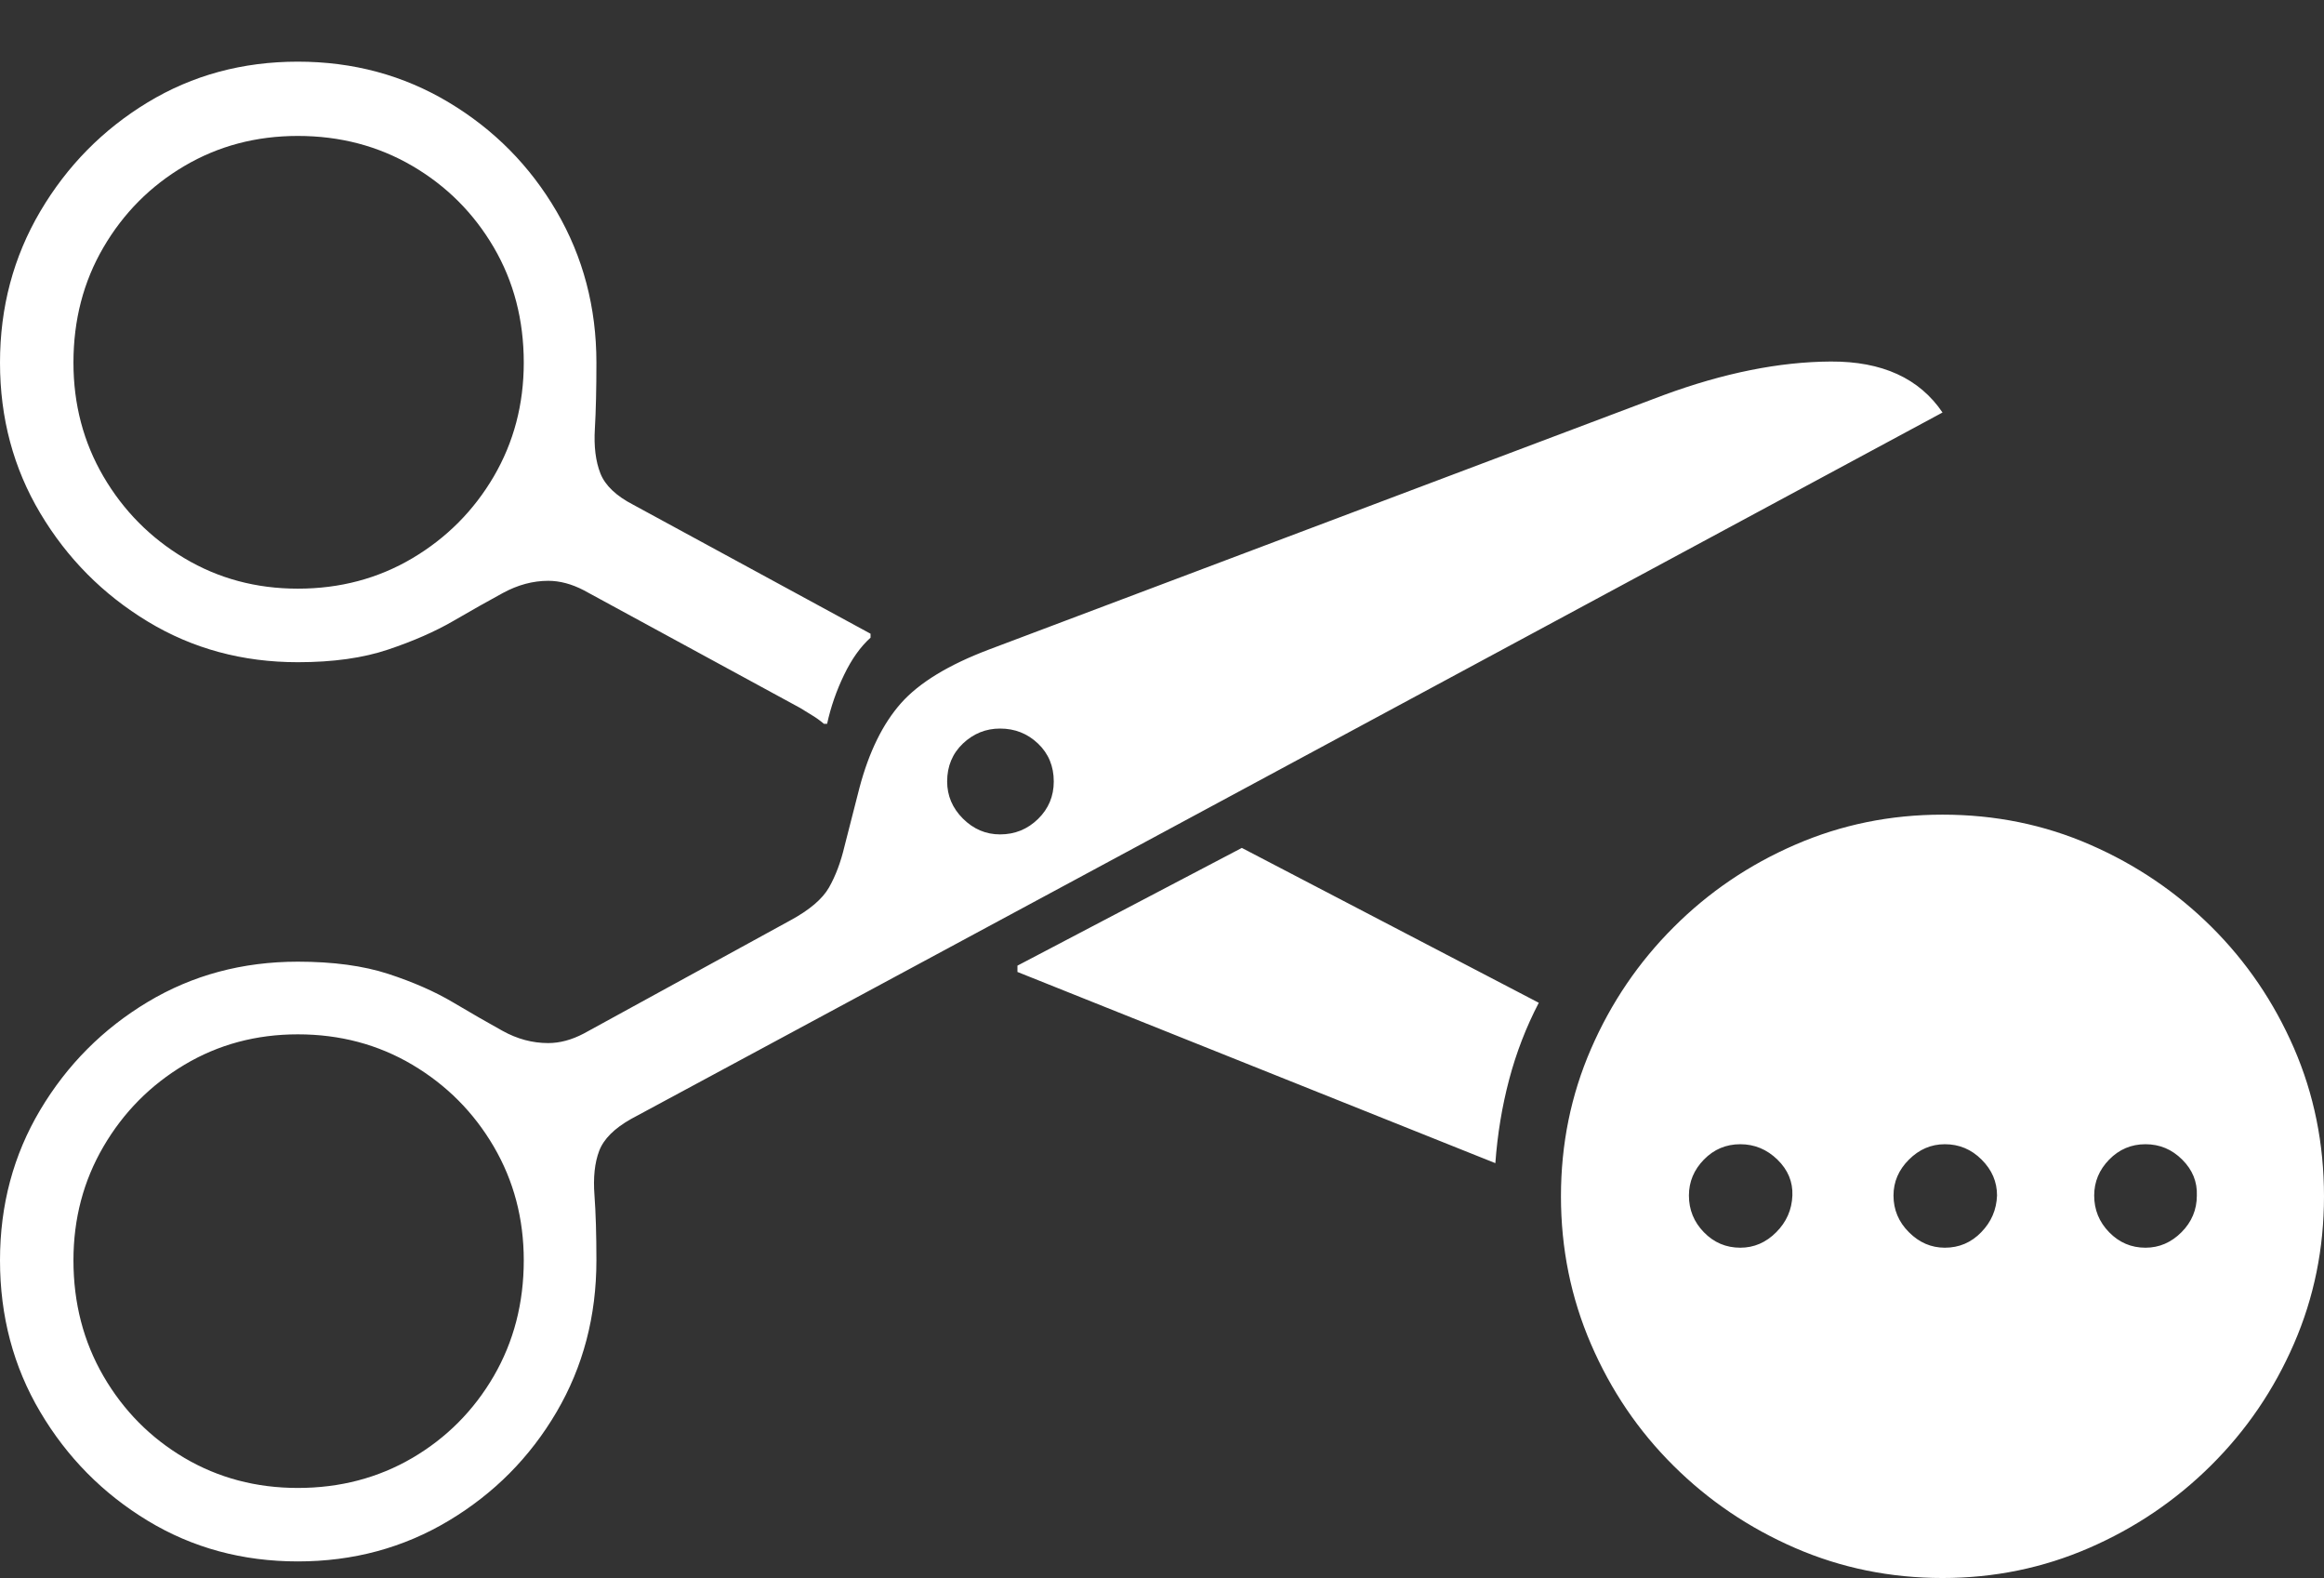 <?xml version="1.0" encoding="UTF-8"?>
<!--Generator: Apple Native CoreSVG 175-->
<!DOCTYPE svg
PUBLIC "-//W3C//DTD SVG 1.1//EN"
       "http://www.w3.org/Graphics/SVG/1.1/DTD/svg11.dtd">
<svg version="1.1" xmlns="http://www.w3.org/2000/svg" xmlns:xlink="http://www.w3.org/1999/xlink" width="28.73" height="19.502">
 <rect width="100%" height="100%" fill="#333333" stroke="none"/>
 <g>
  <rect height="19.502" opacity="0" width="28.73" x="0" y="0"/>
  <path d="M3.682 19.297Q4.707 19.297 5.547 18.794Q6.387 18.291 6.88 17.451Q7.373 16.611 7.373 15.576Q7.373 15.098 7.349 14.771Q7.324 14.443 7.407 14.224Q7.49 14.004 7.803 13.828L24.014 5.098Q23.584 4.463 22.632 4.468Q21.68 4.473 20.566 4.883L12.227 8.027Q11.475 8.311 11.138 8.691Q10.801 9.072 10.625 9.736L10.44 10.459Q10.371 10.752 10.249 10.967Q10.127 11.182 9.766 11.377L7.217 12.773Q6.992 12.891 6.777 12.891Q6.484 12.891 6.211 12.739Q5.938 12.588 5.601 12.388Q5.264 12.188 4.8 12.036Q4.336 11.885 3.682 11.885Q2.656 11.885 1.826 12.383Q0.996 12.881 0.498 13.716Q0 14.551 0 15.576Q0 16.611 0.498 17.451Q0.996 18.291 1.826 18.794Q2.656 19.297 3.682 19.297ZM3.682 18.389Q2.91 18.389 2.28 18.018Q1.65 17.646 1.279 17.007Q0.908 16.367 0.908 15.576Q0.908 14.805 1.279 14.17Q1.65 13.535 2.28 13.159Q2.91 12.783 3.682 12.783Q4.463 12.783 5.098 13.159Q5.732 13.535 6.104 14.17Q6.475 14.805 6.475 15.576Q6.475 16.367 6.104 17.007Q5.732 17.646 5.098 18.018Q4.463 18.389 3.682 18.389ZM12.363 10.312Q12.1 10.312 11.904 10.117Q11.709 9.922 11.709 9.658Q11.709 9.375 11.904 9.189Q12.1 9.004 12.363 9.004Q12.637 9.004 12.832 9.189Q13.027 9.375 13.027 9.658Q13.027 9.932 12.832 10.122Q12.637 10.312 12.363 10.312ZM3.682 8.184Q4.336 8.184 4.8 8.027Q5.264 7.871 5.601 7.676Q5.938 7.48 6.216 7.329Q6.494 7.178 6.777 7.178Q6.992 7.178 7.217 7.295L9.893 8.75Q9.971 8.799 10.044 8.843Q10.117 8.887 10.185 8.945L10.225 8.945Q10.293 8.633 10.435 8.34Q10.576 8.047 10.762 7.881L10.762 7.832L7.832 6.24Q7.51 6.074 7.422 5.85Q7.334 5.625 7.354 5.298Q7.373 4.971 7.373 4.482Q7.373 3.457 6.88 2.612Q6.387 1.768 5.547 1.265Q4.707 0.762 3.682 0.762Q2.656 0.762 1.826 1.265Q0.996 1.768 0.498 2.612Q0 3.457 0 4.482Q0 5.508 0.498 6.343Q0.996 7.178 1.826 7.681Q2.656 8.184 3.682 8.184ZM3.682 7.275Q2.91 7.275 2.28 6.899Q1.65 6.523 1.279 5.889Q0.908 5.254 0.908 4.482Q0.908 3.691 1.279 3.057Q1.65 2.422 2.28 2.051Q2.91 1.68 3.682 1.68Q4.463 1.68 5.098 2.051Q5.732 2.422 6.104 3.057Q6.475 3.691 6.475 4.482Q6.475 5.254 6.104 5.889Q5.732 6.523 5.098 6.899Q4.463 7.275 3.682 7.275ZM12.578 12.012L18.486 14.375Q18.525 13.838 18.657 13.34Q18.789 12.842 19.023 12.393L15.352 10.479L12.578 11.934ZM24.014 19.502Q24.971 19.502 25.825 19.131Q26.68 18.76 27.334 18.11Q27.988 17.461 28.359 16.606Q28.73 15.752 28.73 14.785Q28.73 13.809 28.359 12.954Q27.988 12.1 27.339 11.455Q26.689 10.81 25.84 10.44Q24.99 10.068 24.014 10.068Q23.047 10.068 22.192 10.44Q21.338 10.81 20.689 11.46Q20.039 12.109 19.668 12.964Q19.297 13.818 19.297 14.785Q19.297 15.752 19.668 16.611Q20.039 17.471 20.689 18.115Q21.338 18.76 22.192 19.131Q23.047 19.502 24.014 19.502ZM21.514 15.42Q21.25 15.42 21.064 15.229Q20.879 15.039 20.879 14.775Q20.879 14.521 21.064 14.331Q21.25 14.141 21.514 14.141Q21.777 14.141 21.973 14.331Q22.168 14.521 22.158 14.775Q22.148 15.039 21.958 15.229Q21.768 15.42 21.514 15.42ZM24.043 15.42Q23.789 15.42 23.599 15.229Q23.408 15.039 23.408 14.775Q23.408 14.521 23.599 14.331Q23.789 14.141 24.043 14.141Q24.307 14.141 24.497 14.331Q24.688 14.521 24.688 14.775Q24.678 15.039 24.492 15.229Q24.307 15.42 24.043 15.42ZM26.523 15.42Q26.26 15.42 26.074 15.229Q25.889 15.039 25.889 14.775Q25.889 14.521 26.074 14.331Q26.26 14.141 26.523 14.141Q26.787 14.141 26.977 14.331Q27.168 14.521 27.158 14.775Q27.158 15.039 26.968 15.229Q26.777 15.42 26.523 15.42Z" fill="#ffffff"/>
 </g>
</svg>
